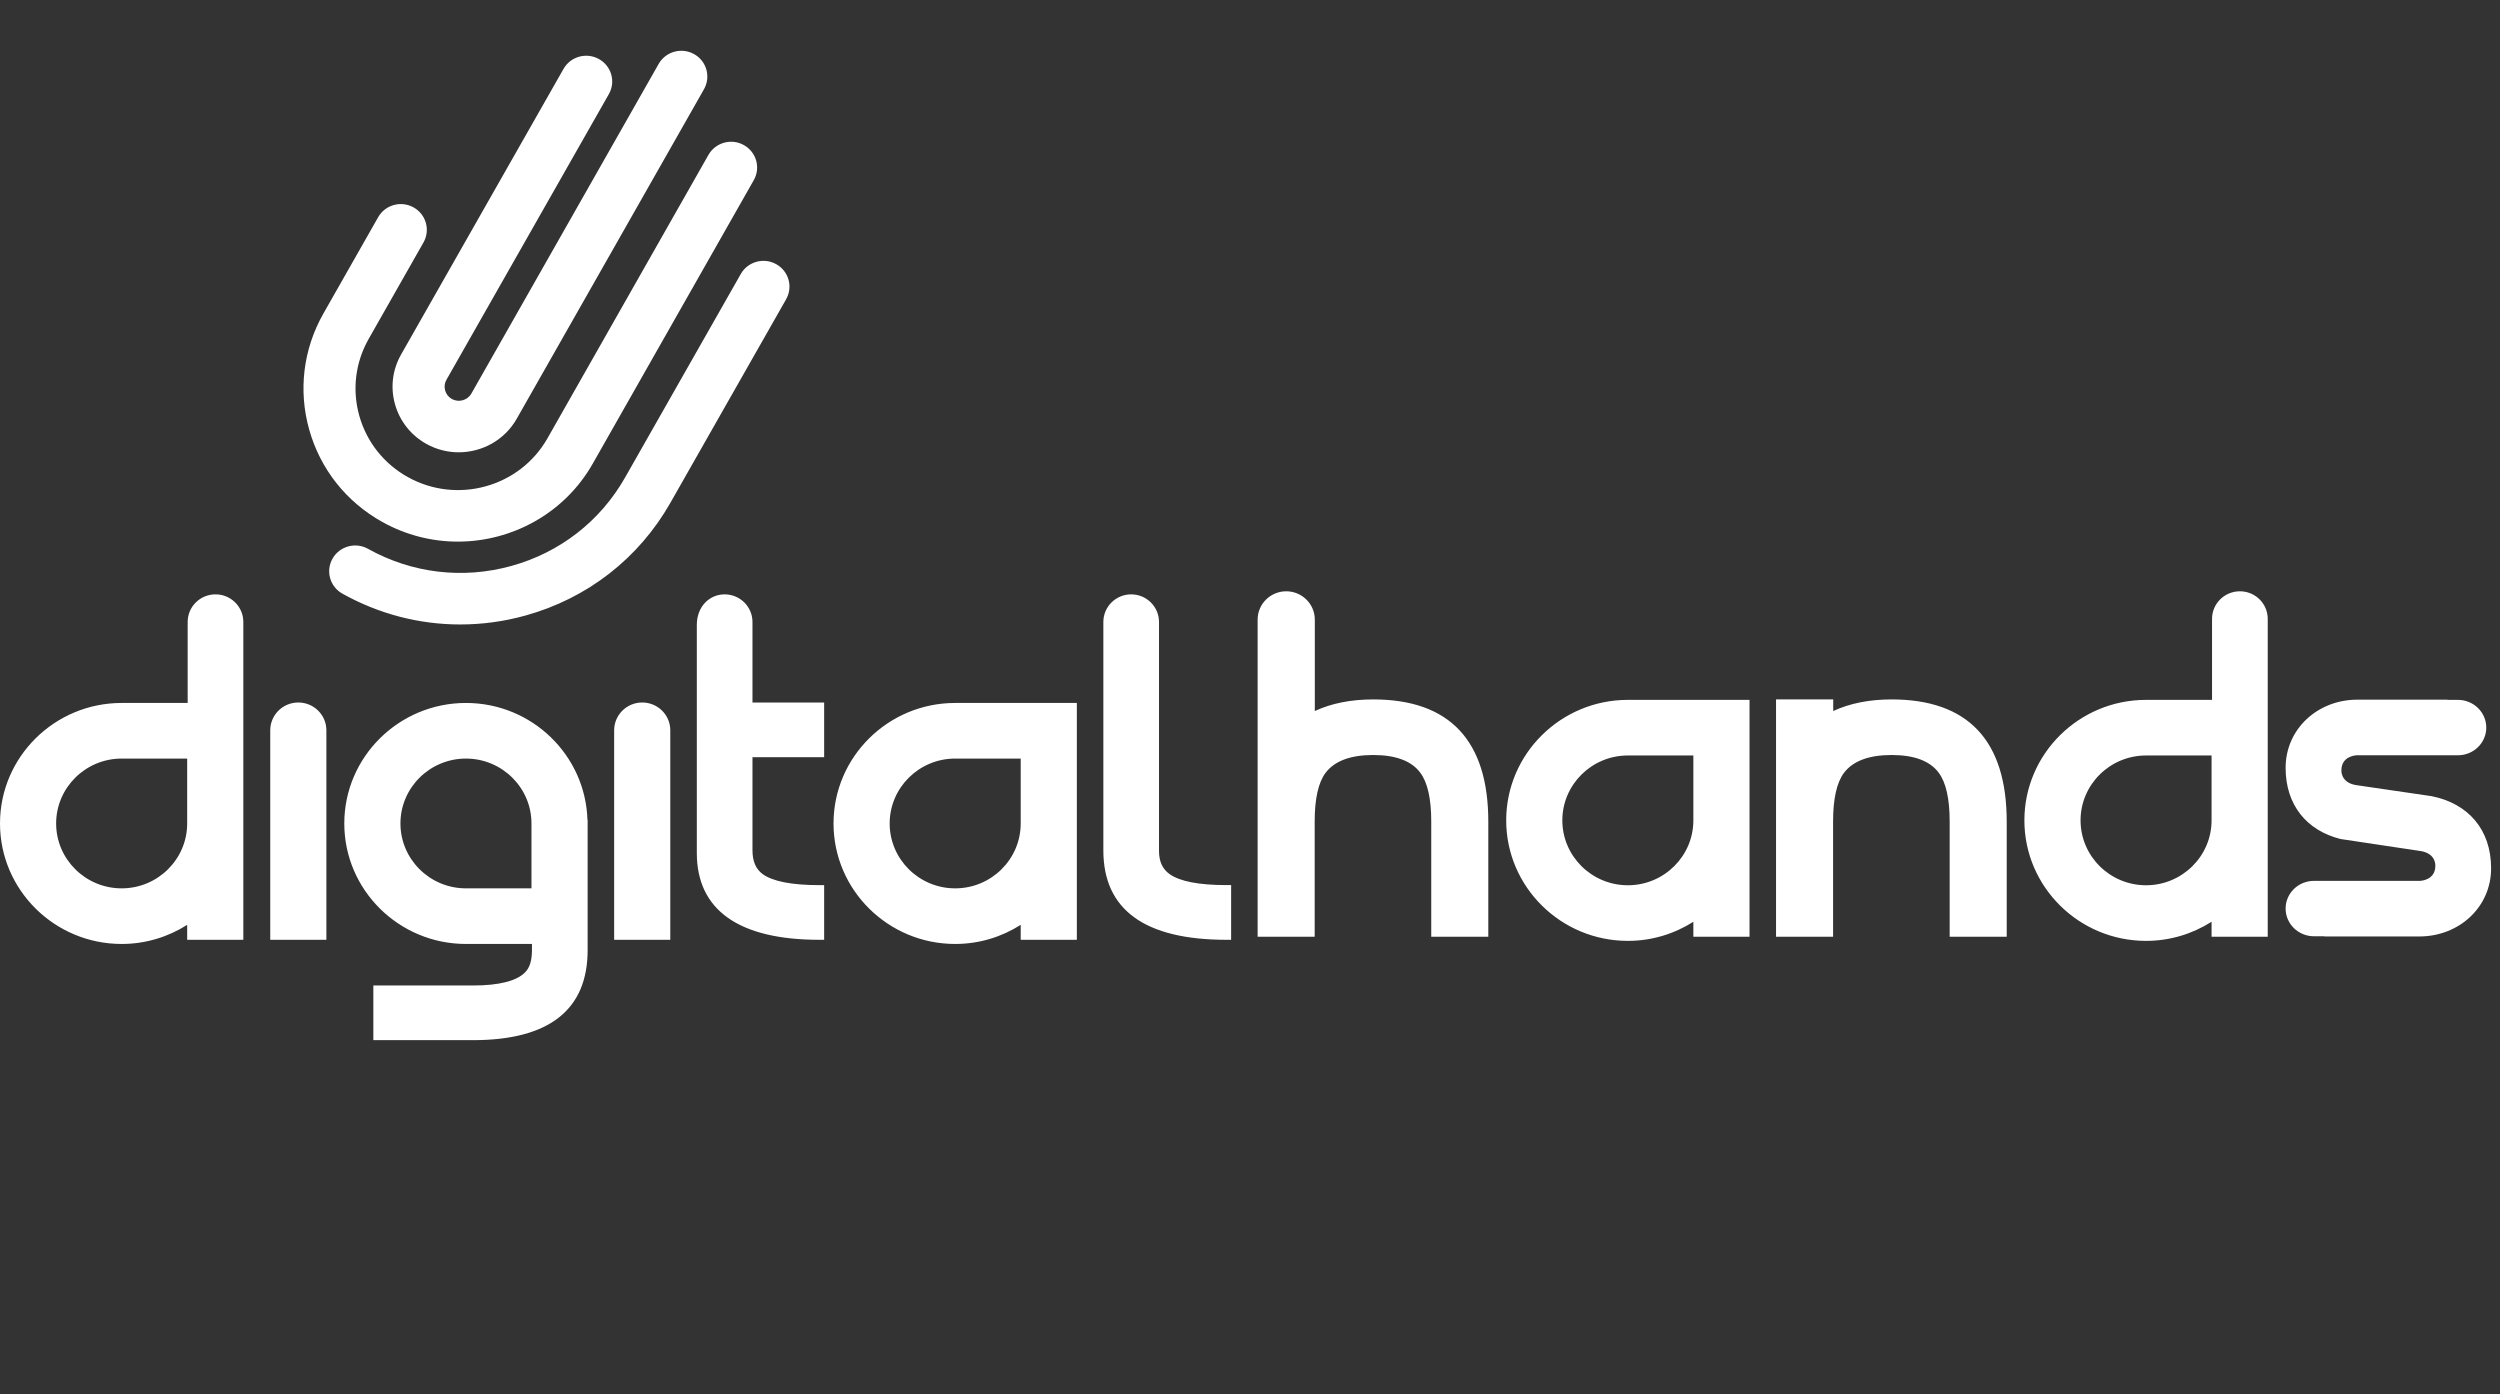 <?xml version="1.0" encoding="UTF-8" standalone="no"?>
<svg width="269px" height="150px" viewBox="0 0 269 150" version="1.1" xmlns="http://www.w3.org/2000/svg" xmlns:xlink="http://www.w3.org/1999/xlink" xmlns:sketch="http://www.bohemiancoding.com/sketch/ns">
    <rect x="0" y="0" width="269" height="150" fill="#333333" stroke="none"/>
    <!-- Generator: Sketch 3.2 (9961) - http://www.bohemiancoding.com/sketch -->
    <title>logo</title>
    <desc>Created with Sketch.</desc>
    <defs></defs>
    <g id="client-logos" stroke="none" stroke-width="1" fill="none" fill-rule="evenodd" sketch:type="MSPage">
        <g id="logo" sketch:type="MSArtboardGroup" fill="#FFFFFF">
            <path d="M42.504,43.505 C43.019,45.323 44.216,46.837 45.875,47.763 C46.977,48.377 48.176,48.667 49.358,48.667 C51.855,48.667 54.28,47.373 55.591,45.073 L75.75,9.599 C76.506,8.263 76.031,6.573 74.686,5.823 C73.339,5.069 71.63,5.542 70.871,6.878 L50.717,42.351 C50.297,43.082 49.355,43.34 48.619,42.932 C48.263,42.732 48.008,42.407 47.896,42.016 C47.785,41.623 47.836,41.212 48.04,40.859 L65.511,10.129 C66.274,8.796 65.796,7.107 64.45,6.355 C63.1,5.604 61.398,6.075 60.637,7.408 L43.162,38.137 C42.225,39.782 41.991,41.688 42.504,43.505 L42.504,43.505 Z M41.131,56.16 C43.706,57.596 46.503,58.278 49.263,58.278 C55.075,58.278 60.73,55.255 63.779,49.89 L81.106,19.385 C81.866,18.05 81.387,16.363 80.039,15.61 C78.692,14.856 76.988,15.333 76.228,16.668 L58.903,47.17 C55.92,52.418 49.181,54.288 43.877,51.331 C41.31,49.9 39.46,47.562 38.664,44.751 C37.872,41.94 38.232,38.992 39.679,36.449 L45.566,26.091 C46.323,24.758 45.849,23.067 44.502,22.316 C43.152,21.564 41.445,22.038 40.69,23.371 L34.803,33.727 C32.624,37.561 32.079,42.008 33.275,46.243 C34.469,50.481 37.261,54.002 41.131,56.16 L41.131,56.16 Z M83.522,28.426 C82.175,27.671 80.47,28.145 79.711,29.478 L67.249,51.396 C64.587,56.079 60.245,59.451 55.022,60.896 C49.796,62.342 44.316,61.687 39.592,59.05 C38.248,58.3 36.539,58.771 35.781,60.106 C35.022,61.438 35.498,63.127 36.845,63.879 C40.781,66.075 45.124,67.193 49.518,67.193 C51.858,67.193 54.213,66.878 56.527,66.236 C63.194,64.391 68.731,60.085 72.125,54.115 L84.587,32.2 C85.344,30.865 84.869,29.176 83.522,28.426 L83.522,28.426 Z M32.099,75.588 C30.43,75.588 29.078,76.929 29.078,78.581 L29.078,101.122 L35.119,101.122 L35.119,78.581 C35.119,76.929 33.767,75.588 32.099,75.588 L32.099,75.588 Z M69.103,75.588 C67.435,75.588 66.083,76.929 66.083,78.581 L66.083,101.122 L72.123,101.122 L72.123,78.581 C72.123,76.929 70.772,75.588 69.103,75.588 L69.103,75.588 Z M80.966,66.921 C80.966,65.285 79.624,63.953 77.972,63.953 C76.321,63.953 74.977,65.285 74.977,67.236 L74.977,91.778 C74.977,97.87 79.419,101.122 88.176,101.122 L88.679,101.122 L88.679,95.241 L88.176,95.241 C85.204,95.241 83.142,94.838 82.058,94.049 C81.323,93.506 80.966,92.668 80.966,91.488 L80.966,81.476 L88.679,81.476 L88.679,75.591 L80.966,75.591 L80.966,66.921 L80.966,66.921 Z M125.84,94.048 C125.079,93.503 124.709,92.687 124.709,91.552 L124.709,66.921 C124.709,65.285 123.364,63.953 121.716,63.953 C120.063,63.953 118.721,65.285 118.721,66.921 L118.721,91.509 C118.721,97.887 123.176,101.122 131.966,101.122 L132.469,101.122 L132.469,95.236 L131.966,95.236 C128.996,95.236 126.937,94.836 125.84,94.048 L125.84,94.048 Z M147.756,75.258 C145.362,75.258 143.253,75.678 141.474,76.507 L141.474,66.672 C141.474,64.989 140.092,63.623 138.397,63.623 C136.7,63.623 135.321,64.989 135.321,66.672 L135.321,100.791 L141.459,100.791 L141.459,88.378 C141.459,85.948 141.855,84.189 142.633,83.155 C143.594,81.884 145.319,81.239 147.756,81.239 C150.187,81.239 151.894,81.882 152.828,83.153 C153.606,84.192 154.002,85.949 154.002,88.378 L154.002,100.791 L160.141,100.791 L160.141,88.405 C160.141,79.68 155.972,75.258 147.756,75.258 L147.756,75.258 Z M203.538,75.258 C201.144,75.258 199.037,75.678 197.255,76.507 L197.255,75.258 L191.102,75.258 L191.102,100.791 L197.24,100.791 L197.24,88.378 C197.24,85.948 197.636,84.189 198.414,83.155 C199.376,81.884 201.1,81.239 203.538,81.239 C205.971,81.239 207.676,81.882 208.61,83.153 C209.388,84.192 209.784,85.949 209.784,88.378 L209.784,100.791 L215.922,100.791 L215.922,88.405 C215.922,79.68 211.756,75.258 203.538,75.258 L203.538,75.258 Z M162.067,88.271 C162.067,95.421 167.941,101.238 175.159,101.238 C177.754,101.238 180.17,100.477 182.206,99.181 L182.206,100.791 L188.249,100.791 L188.249,75.306 L175.159,75.306 C167.941,75.306 162.067,81.122 162.067,88.271 L162.067,88.271 Z M182.206,88.271 C182.206,92.121 179.045,95.254 175.159,95.254 C171.271,95.254 168.107,92.121 168.107,88.271 C168.107,84.422 171.271,81.29 175.159,81.29 L182.206,81.29 L182.206,88.271 L182.206,88.271 Z M23.188,63.953 C21.532,63.953 20.193,65.283 20.193,66.921 L20.193,75.638 L13.09,75.638 C5.872,75.638 0,81.455 0,88.604 C0,95.754 5.872,101.57 13.09,101.57 C15.688,101.57 18.103,100.809 20.14,99.513 L20.14,101.122 L26.182,101.122 L26.182,66.921 C26.182,65.283 24.842,63.953 23.188,63.953 L23.188,63.953 Z M20.14,88.604 C20.14,92.454 16.976,95.587 13.09,95.587 C9.204,95.587 6.04,92.454 6.04,88.604 C6.04,84.755 9.204,81.622 13.09,81.622 L20.14,81.622 L20.14,88.604 L20.14,88.604 Z M50.136,75.638 C42.918,75.638 37.046,81.455 37.046,88.604 C37.046,95.754 42.918,101.57 50.136,101.57 L57.239,101.57 L57.239,102.226 C57.239,103.329 56.999,104.127 56.515,104.608 C55.601,105.557 53.708,106.038 50.895,106.038 L40.172,106.038 L40.172,111.921 L50.895,111.921 C59.079,111.921 63.23,108.66 63.23,102.23 L63.23,88.207 L63.21,88.248 C63.018,81.264 57.233,75.638 50.136,75.638 L50.136,75.638 Z M57.186,95.587 L50.136,95.587 C46.25,95.587 43.088,92.454 43.088,88.604 C43.088,84.755 46.25,81.622 50.136,81.622 C54.022,81.622 57.186,84.755 57.186,88.604 L57.186,95.587 L57.186,95.587 Z M89.687,88.604 C89.687,95.754 95.56,101.57 102.778,101.57 C105.376,101.57 107.79,100.809 109.828,99.513 L109.828,101.122 L115.869,101.122 L115.869,75.638 L102.778,75.638 C95.56,75.638 89.687,81.455 89.687,88.604 L89.687,88.604 Z M109.828,88.604 C109.828,92.454 106.664,95.587 102.778,95.587 C98.892,95.587 95.728,92.454 95.728,88.604 C95.728,84.755 98.892,81.622 102.778,81.622 L109.828,81.622 L109.828,88.604 L109.828,88.604 Z M241.012,63.623 C239.359,63.623 238.016,64.95 238.016,66.589 L238.016,75.306 L230.915,75.306 C223.697,75.306 217.824,81.122 217.824,88.271 C217.824,95.421 223.697,101.238 230.915,101.238 C233.513,101.238 235.927,100.477 237.965,99.181 L237.965,100.791 L244.008,100.791 L244.008,66.589 C244.008,64.95 242.666,63.623 241.012,63.623 L241.012,63.623 Z M237.965,88.271 C237.965,92.121 234.801,95.254 230.915,95.254 C227.029,95.254 223.868,92.121 223.868,88.271 C223.868,84.422 227.029,81.29 230.915,81.29 L237.965,81.29 L237.965,88.271 L237.965,88.271 Z M261.648,85.668 L253.491,84.473 C251.828,84.194 251.935,82.881 251.935,82.881 C251.935,81.323 253.551,81.27 253.551,81.27 L254.127,81.27 L263.35,81.268 L264.468,81.268 C266.157,81.268 267.523,79.933 267.523,78.287 C267.523,76.64 266.157,75.306 264.468,75.306 L263.35,75.306 L263.35,75.284 L253.655,75.285 L253.655,75.284 C249.381,75.284 245.932,78.436 245.932,82.618 C245.932,86.614 248.189,89.362 251.846,90.278 L260.485,91.577 C262.149,91.853 262.044,93.166 262.044,93.166 C262.044,94.725 260.424,94.78 260.424,94.78 L256.303,94.78 L256.303,94.778 L250.108,94.78 L248.989,94.78 C247.299,94.78 245.932,96.114 245.932,97.76 C245.932,99.408 247.299,100.743 248.989,100.743 L250.108,100.743 L250.108,100.763 L260.322,100.763 C264.595,100.763 268.043,97.611 268.043,93.432 C268.043,89.264 265.588,86.459 261.648,85.668 L261.648,85.668 Z" id="digital-hands" sketch:type="MSShapeGroup"></path>
        </g>
    </g>
</svg>